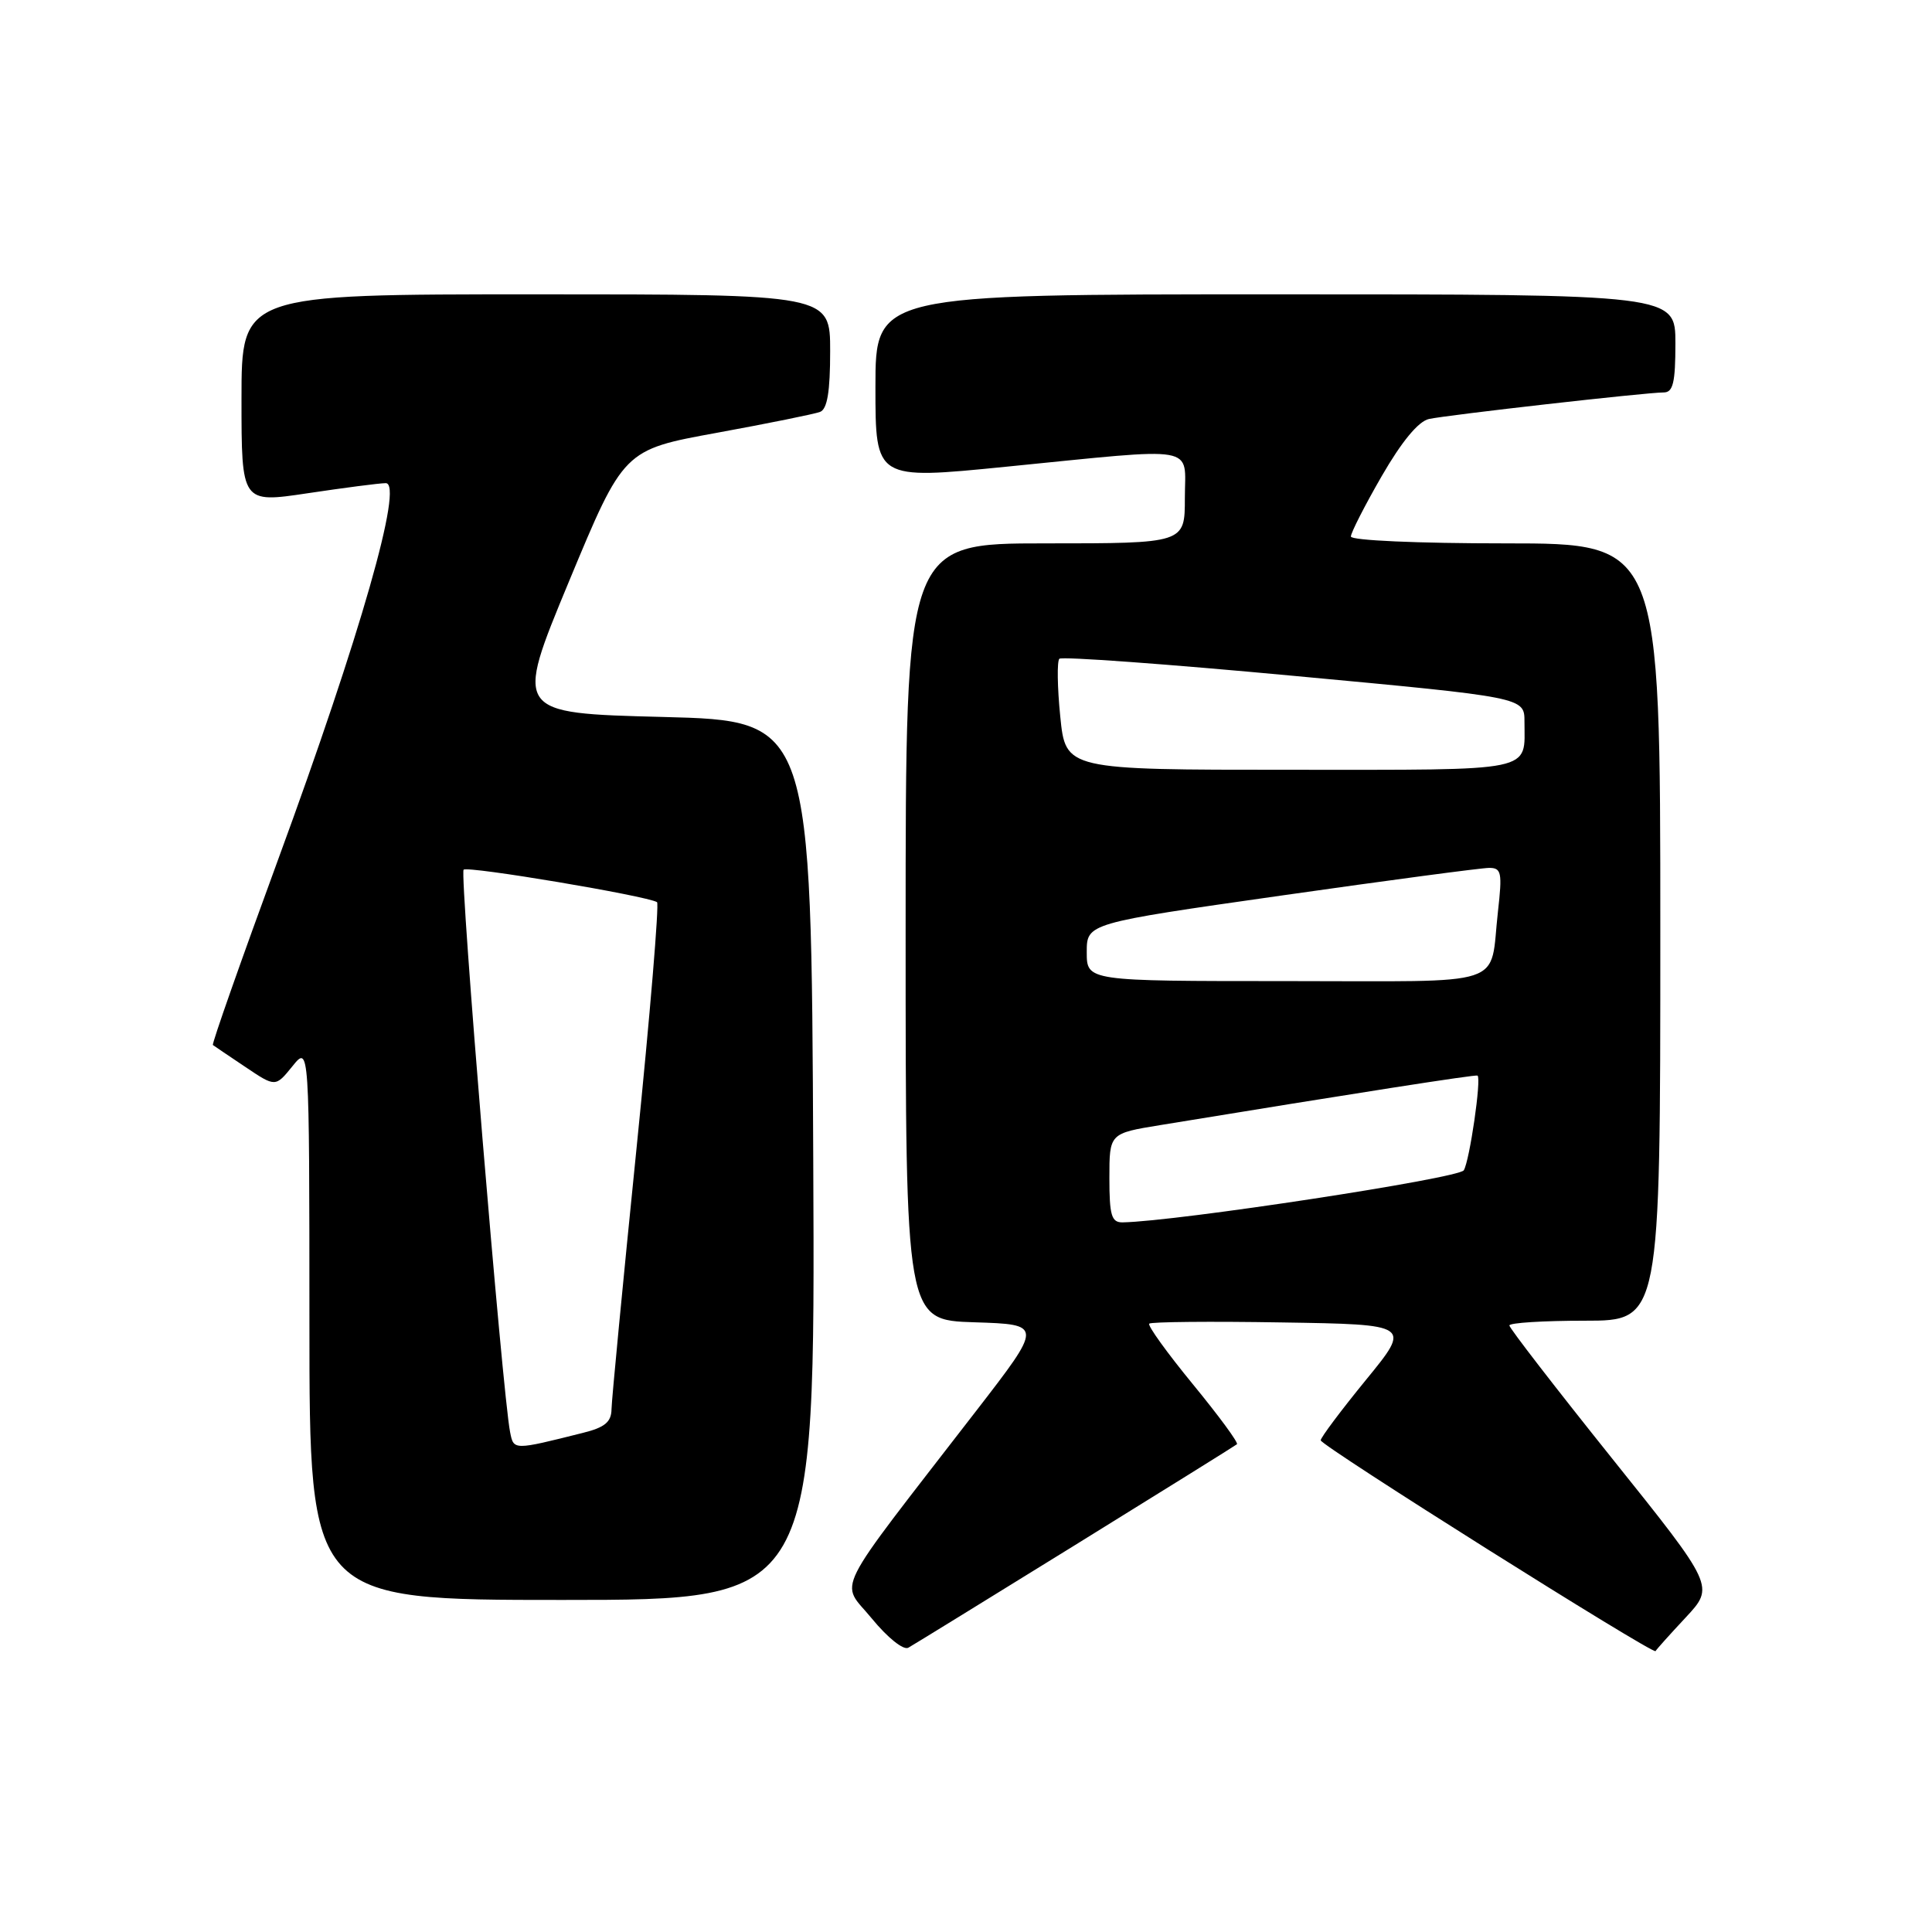 <?xml version="1.0" encoding="UTF-8" standalone="no"?>
<!DOCTYPE svg PUBLIC "-//W3C//DTD SVG 1.1//EN" "http://www.w3.org/Graphics/SVG/1.1/DTD/svg11.dtd" >
<svg xmlns="http://www.w3.org/2000/svg" xmlns:xlink="http://www.w3.org/1999/xlink" version="1.1" viewBox="0 0 256 256">
 <g >
 <path fill="currentColor"
d=" M 142.50 204.70 C 154.05 197.55 163.68 191.56 163.90 191.37 C 164.13 191.18 161.50 187.61 158.07 183.43 C 154.64 179.25 152.03 175.63 152.28 175.39 C 152.52 175.15 160.43 175.07 169.86 175.23 C 187.00 175.50 187.00 175.50 181.00 182.84 C 177.70 186.88 175.00 190.48 175.00 190.85 C 175.00 191.55 219.15 219.33 219.37 218.78 C 219.44 218.61 221.23 216.61 223.35 214.34 C 227.20 210.21 227.20 210.21 213.60 193.24 C 206.12 183.90 200.00 175.98 200.00 175.63 C 200.00 175.28 204.50 175.00 210.00 175.00 C 220.00 175.00 220.00 175.00 220.00 123.50 C 220.00 72.00 220.00 72.00 199.50 72.00 C 187.82 72.00 179.00 71.61 179.00 71.09 C 179.00 70.59 180.84 66.98 183.09 63.08 C 185.73 58.51 187.94 55.83 189.34 55.52 C 191.82 54.98 218.12 52.00 220.45 52.00 C 221.69 52.00 222.00 50.70 222.00 45.50 C 222.00 39.00 222.00 39.00 169.00 39.00 C 116.00 39.00 116.00 39.00 116.00 51.29 C 116.00 63.57 116.00 63.57 133.25 61.85 C 159.22 59.27 157.00 58.88 157.00 66.00 C 157.00 72.00 157.00 72.00 138.50 72.00 C 120.00 72.00 120.00 72.00 120.00 123.46 C 120.00 174.92 120.00 174.92 129.10 175.21 C 138.20 175.50 138.20 175.50 129.31 187.00 C 109.91 212.11 111.31 209.32 115.52 214.46 C 117.60 217.00 119.72 218.70 120.36 218.33 C 120.99 217.98 130.95 211.84 142.50 204.70 Z  M 107.76 153.75 C 107.50 95.50 107.50 95.50 87.82 95.00 C 68.15 94.50 68.15 94.50 75.39 77.05 C 82.64 59.60 82.64 59.60 94.98 57.35 C 101.76 56.11 107.92 54.86 108.66 54.58 C 109.62 54.21 110.00 51.91 110.00 46.53 C 110.00 39.00 110.00 39.00 71.00 39.00 C 32.00 39.00 32.00 39.00 32.00 52.84 C 32.00 66.67 32.00 66.67 40.75 65.36 C 45.56 64.64 50.22 64.03 51.11 64.02 C 53.53 63.99 47.74 84.24 36.86 113.87 C 31.94 127.28 28.04 138.35 28.21 138.47 C 28.37 138.59 30.30 139.90 32.50 141.37 C 36.50 144.06 36.50 144.06 38.75 141.28 C 40.99 138.50 40.99 138.50 41.00 175.25 C 41.00 212.00 41.00 212.00 74.51 212.00 C 108.02 212.00 108.02 212.00 107.76 153.75 Z  M 147.00 156.09 C 147.00 150.18 147.00 150.18 153.75 149.08 C 179.83 144.81 195.54 142.36 195.78 142.52 C 196.32 142.90 194.73 153.81 193.96 155.07 C 193.29 156.14 155.96 161.84 148.75 161.97 C 147.28 161.99 147.00 161.06 147.00 156.09 Z  M 144.00 126.17 C 144.00 122.34 144.00 122.34 169.75 118.67 C 183.91 116.65 196.32 115.00 197.32 115.00 C 198.95 115.00 199.07 115.61 198.49 120.75 C 197.32 131.00 200.36 130.00 170.43 130.00 C 144.00 130.00 144.00 130.00 144.00 126.17 Z  M 140.49 94.94 C 140.10 91.06 140.05 87.62 140.37 87.29 C 140.69 86.97 154.69 87.99 171.48 89.56 C 202.00 92.40 202.00 92.40 202.00 95.62 C 202.00 102.38 203.84 102.00 170.99 102.00 C 141.20 102.00 141.20 102.00 140.49 94.94 Z  M 67.59 189.76 C 66.59 184.75 60.88 115.78 61.43 115.24 C 61.95 114.71 85.69 118.70 87.06 119.54 C 87.36 119.72 86.14 134.42 84.34 152.19 C 82.54 169.96 81.05 185.50 81.03 186.71 C 81.01 188.42 80.15 189.14 77.25 189.86 C 68.00 192.18 68.07 192.18 67.59 189.76 Z "/>
</g>
</svg>